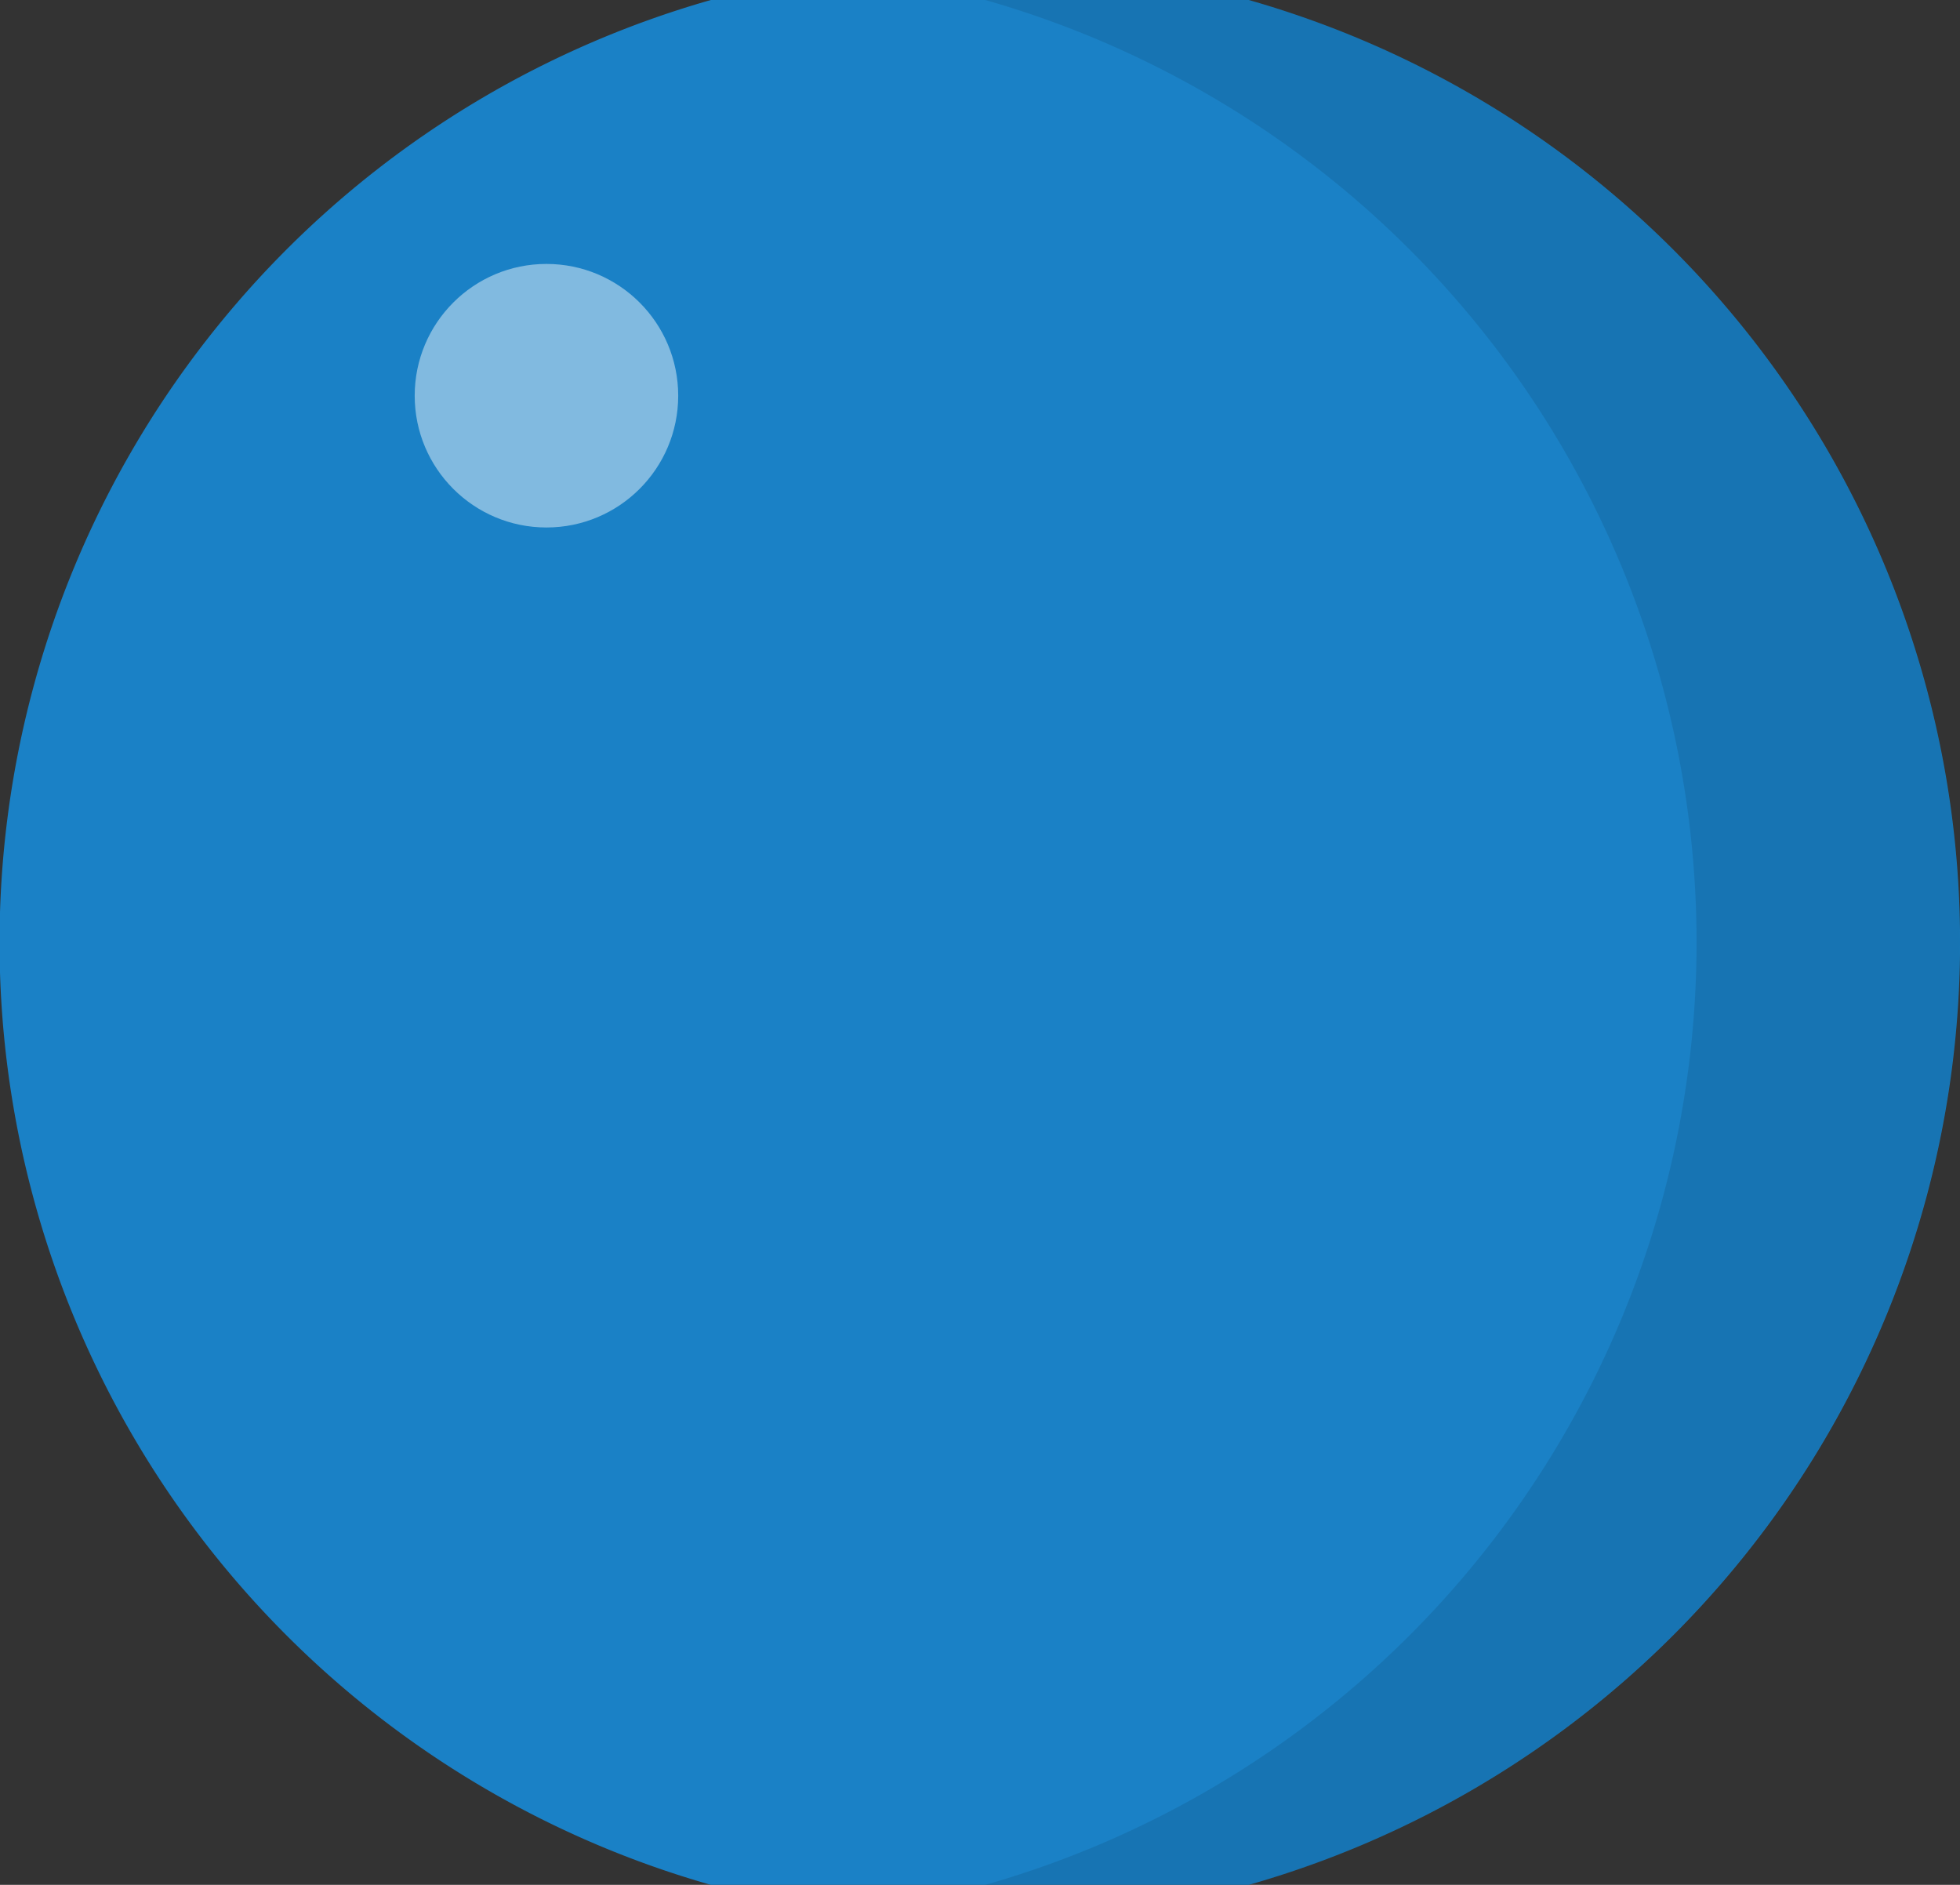 <svg xmlns="http://www.w3.org/2000/svg" viewBox="0 0 50.43 48.49"><rect x="0" y="0" width="50.43" height="48.49" fill="#333333" stroke="none"/><defs><style>.cls-1{fill:#1a81c6;}.cls-2{opacity:0.1;}.cls-3{fill:#fff;opacity:0.45;}</style></defs><g id="Layer_2" data-name="Layer 2"><g id="Layer_1-2" data-name="Layer 1"><path class="cls-1" d="M32.13,0H18.29a25.21,25.21,0,0,0,0,48.49H32.13A25.21,25.21,0,0,0,32.13,0Z"/><path class="cls-2" d="M50.43,24.24A25.24,25.24,0,0,1,32.14,48.49H25.35A25.21,25.21,0,0,0,25.35,0h6.79A25.23,25.23,0,0,1,50.43,24.24Z"/><circle class="cls-3" cx="14.06" cy="10.18" r="3.39"/></g></g></svg>